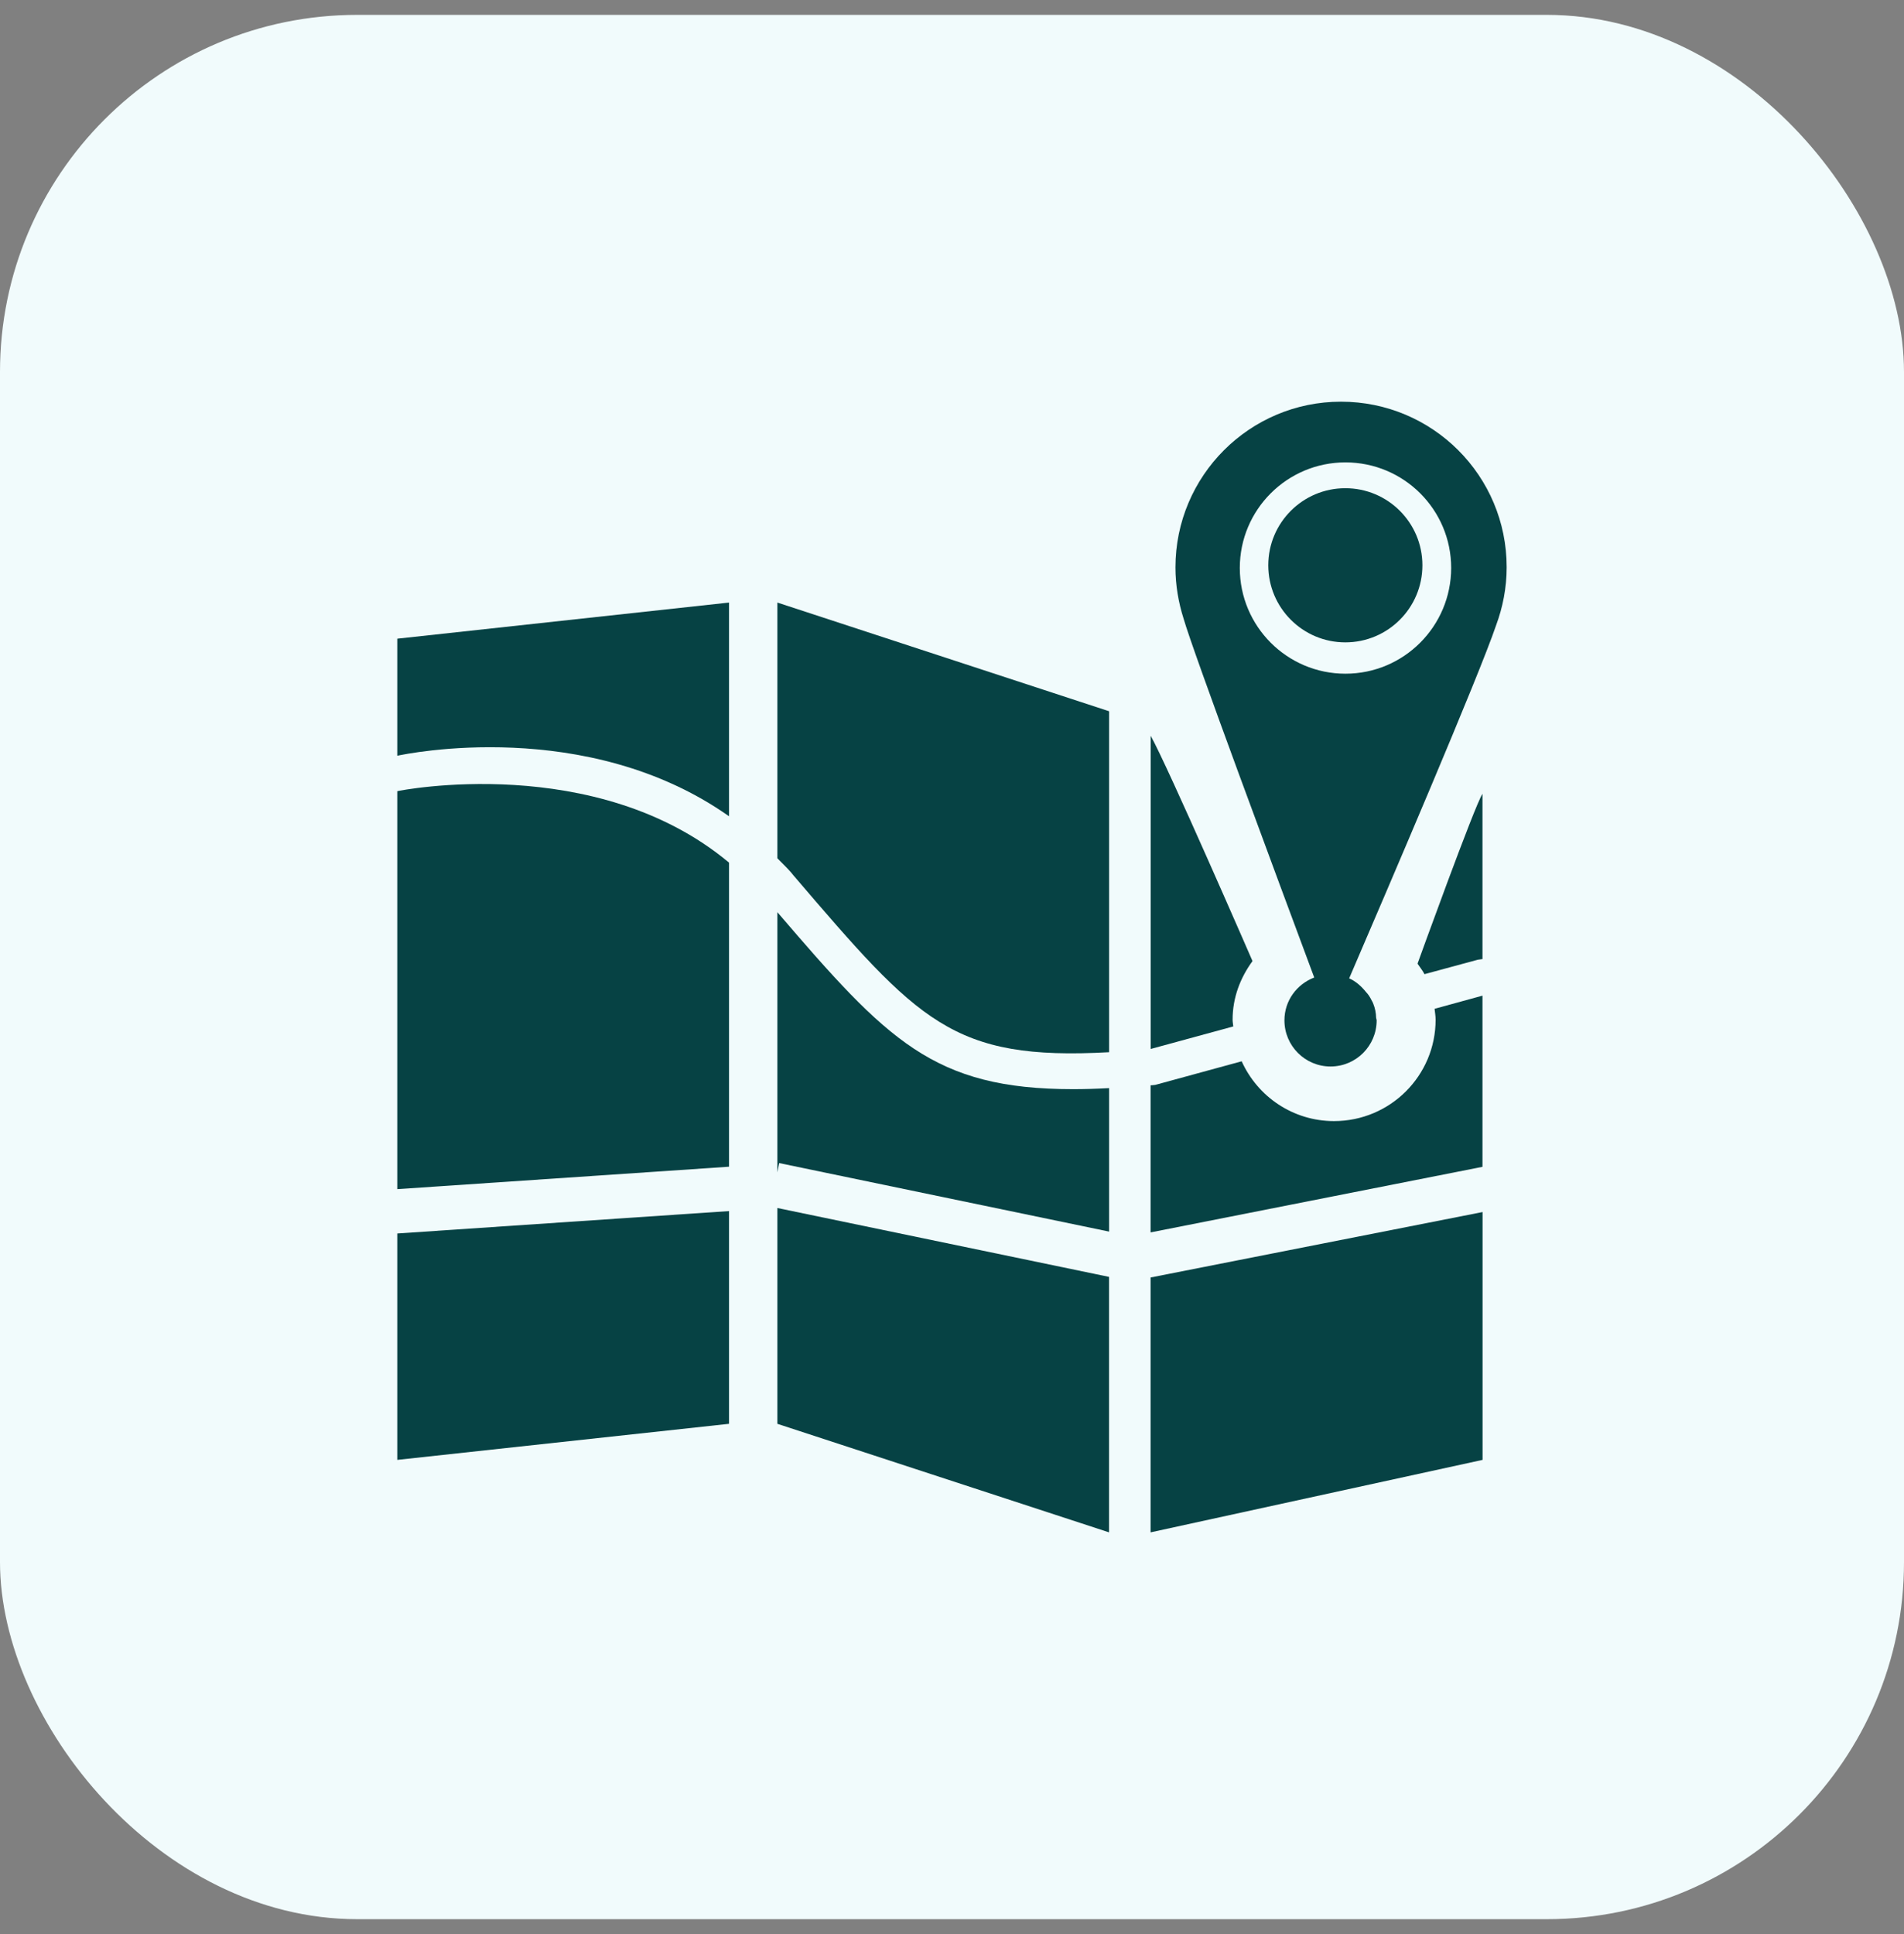 <svg width="64" height="65" viewBox="0 0 64 65" fill="none" xmlns="http://www.w3.org/2000/svg">
<rect x="0" y="0" width="64" height="65" fill="#808080" stroke="none"/>
<rect y="0.5" width="64" height="64" rx="12" fill="#F1FBFC"/>
<g clip-path="url(#clip0_31_329)">
<path d="M45.075 13.5C42.005 13.5 39.511 15.992 39.511 19.069C39.511 19.67 39.612 20.246 39.783 20.786C40.094 21.882 42.959 29.582 44.176 32.853C43.59 33.076 43.174 33.631 43.174 34.292C43.174 35.148 43.868 35.843 44.724 35.843C45.582 35.843 46.274 35.148 46.274 34.292C46.274 34.265 46.261 34.239 46.256 34.212C46.254 34.04 46.219 33.878 46.16 33.732C46.148 33.692 46.128 33.664 46.108 33.626C46.057 33.523 45.999 33.426 45.921 33.346C45.764 33.151 45.58 32.982 45.35 32.881C46.673 29.806 49.715 22.71 50.288 21.018C50.513 20.412 50.644 19.756 50.644 19.069C50.649 15.992 48.155 13.5 45.075 13.5ZM45.224 22.642C43.265 22.642 41.674 21.051 41.674 19.089C41.674 17.128 43.265 15.54 45.224 15.54C47.188 15.54 48.779 17.128 48.779 19.089C48.776 21.049 47.188 22.642 45.224 22.642Z" fill="#064244"/>
<path d="M45.221 21.589C46.652 21.589 47.812 20.429 47.812 18.998C47.812 17.568 46.652 16.408 45.221 16.408C43.791 16.408 42.631 17.568 42.631 18.998C42.631 20.429 43.791 21.589 45.221 21.589Z" fill="#064244"/>
<path d="M13.354 25.399C13.654 25.335 19.728 24.068 24.505 27.433V20.251L13.354 21.465V25.399Z" fill="#064244"/>
<path d="M13.354 49.064L24.505 47.852V40.702L13.354 41.455V49.064Z" fill="#064244"/>
<path d="M13.354 26.59V39.965L24.505 39.211V28.991C20.031 25.255 13.424 26.57 13.354 26.59Z" fill="#064244"/>
<path d="M26.13 30.657V39.4L26.191 39.089L37.281 41.392V36.57C36.86 36.593 36.448 36.605 36.072 36.605C31.374 36.605 29.826 34.969 26.13 30.657Z" fill="#064244"/>
<path d="M26.13 47.852L37.279 51.5V42.914L26.13 40.599V47.852Z" fill="#064244"/>
<path d="M26.13 28.845C26.282 29.004 26.443 29.15 26.592 29.324L26.673 29.423C30.882 34.338 32.008 35.653 37.281 35.363V23.904L26.13 20.251V28.845Z" fill="#064244"/>
<path d="M38.675 51.5L49.834 49.064V40.735L38.675 42.934V51.5Z" fill="#064244"/>
<path d="M48.256 34.27C48.256 36.151 46.731 37.678 44.84 37.678C43.462 37.678 42.273 36.855 41.737 35.668L38.834 36.461C38.779 36.469 38.731 36.471 38.675 36.476V41.419L49.831 39.215V33.462L48.221 33.904C48.233 34.025 48.256 34.144 48.256 34.27Z" fill="#064244"/>
<path d="M47.882 32.74L49.672 32.255L49.831 32.233V26.679C49.576 27.05 47.648 32.387 47.648 32.387C47.726 32.505 47.817 32.614 47.882 32.74Z" fill="#064244"/>
<path d="M41.432 34.27C41.432 33.522 41.694 32.858 42.101 32.3C42.101 32.3 39.258 25.762 38.678 24.727V35.254L41.455 34.497C41.447 34.418 41.432 34.345 41.432 34.27Z" fill="#064244"/>
</g>
<defs>
<clipPath id="clip0_31_329">
<rect width="38" height="38" fill="white" transform="translate(13 13.5)"/>
</clipPath>
</defs>
</svg>
